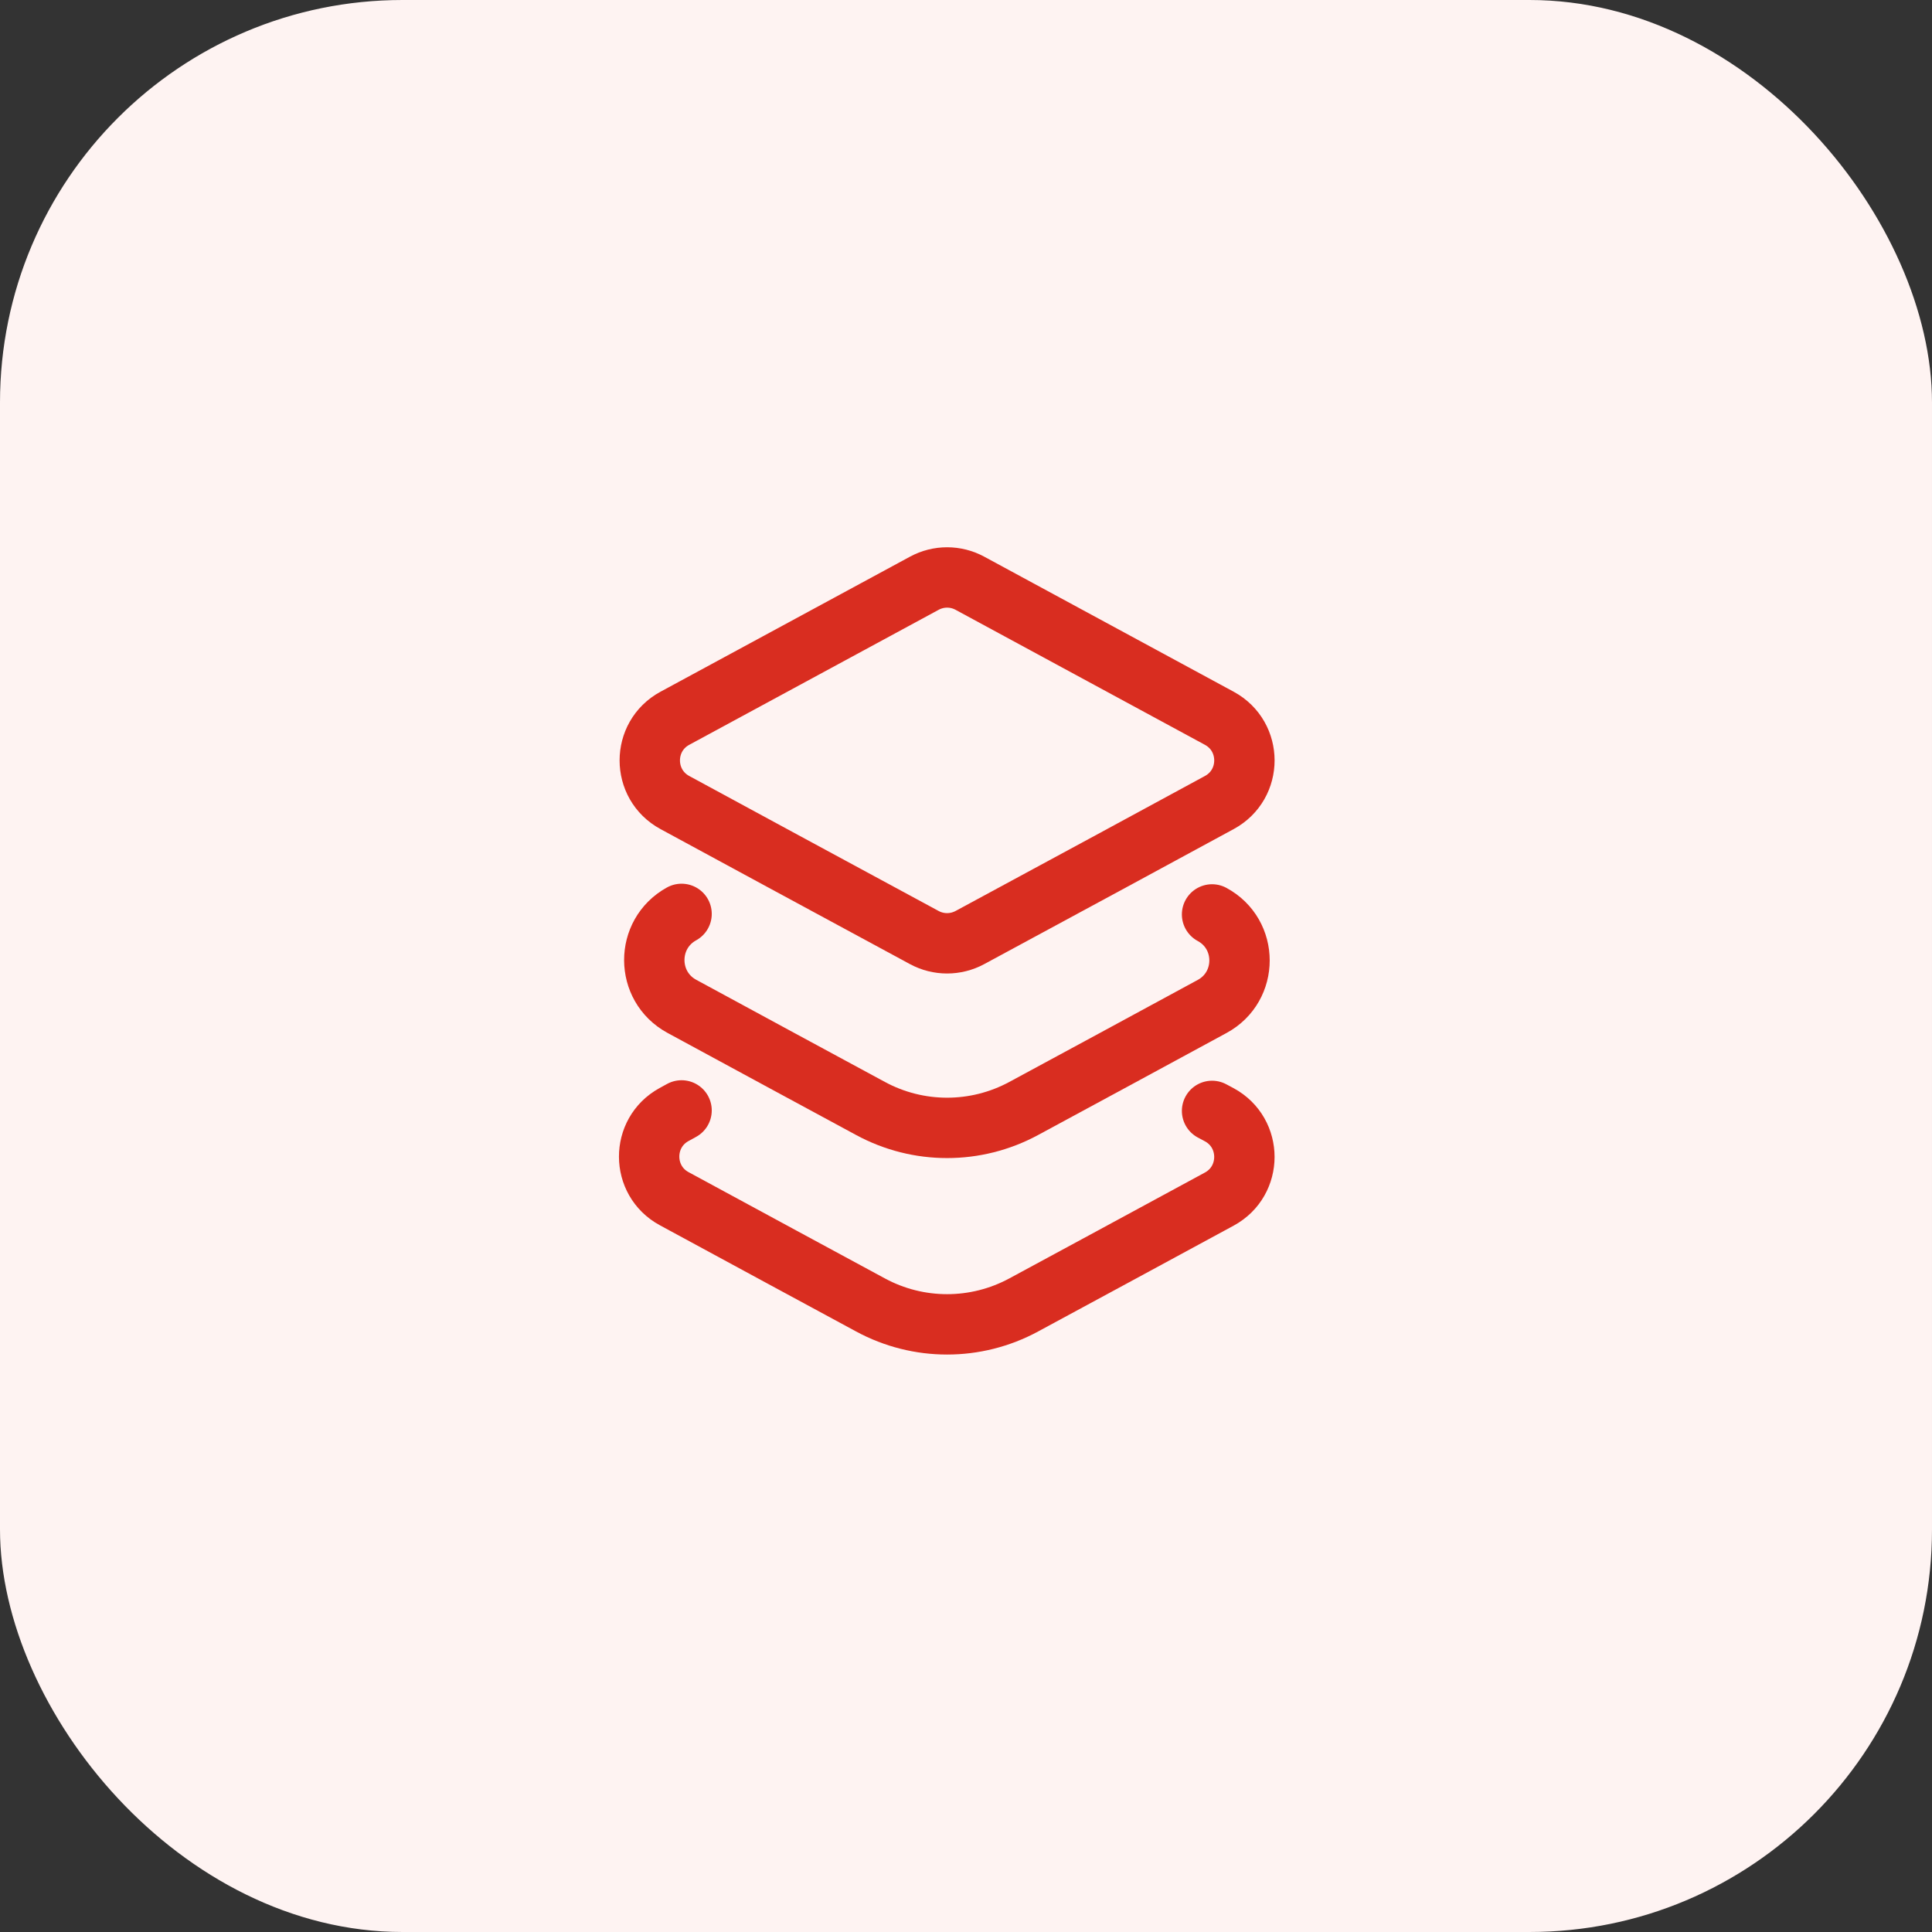 <svg width="36" height="36" viewBox="0 0 36 36" fill="none" xmlns="http://www.w3.org/2000/svg">
<rect x="0" y="0" width="36" height="36" fill="#333333" stroke="none"/>
<rect width="36" height="36" rx="7.5" fill="#FEF3F2"/>
<path d="M22.585 17.039V17.039C23.267 17.407 23.267 18.385 22.586 18.754L20.732 19.759L19.075 20.655C18.184 21.137 17.111 21.137 16.221 20.655L14.564 19.759L12.706 18.752C12.023 18.382 12.02 17.404 12.7 17.029V17.029" stroke="#D92D20" stroke-width="1.125" stroke-miterlimit="10" stroke-linecap="round" stroke-linejoin="round"/>
<path d="M22.72 13.384C23.343 13.722 23.344 14.616 22.72 14.954L20.732 16.032L18.072 17.47C17.807 17.613 17.488 17.613 17.223 17.47L14.564 16.032L12.575 14.954C11.952 14.616 11.952 13.722 12.575 13.384L17.223 10.868C17.488 10.724 17.808 10.724 18.073 10.868L22.72 13.384Z" stroke="#D92D20" stroke-width="1.125" stroke-miterlimit="10"/>
<path d="M22.585 20.7L22.72 20.772C23.343 21.11 23.343 22.005 22.72 22.343L20.732 23.42L19.075 24.316C18.184 24.798 17.111 24.798 16.221 24.316L14.564 23.42L12.563 22.336C11.942 22 11.94 21.109 12.558 20.769L12.7 20.691" stroke="#D92D20" stroke-width="1.125" stroke-miterlimit="10" stroke-linecap="round" stroke-linejoin="round"/>
</svg>

